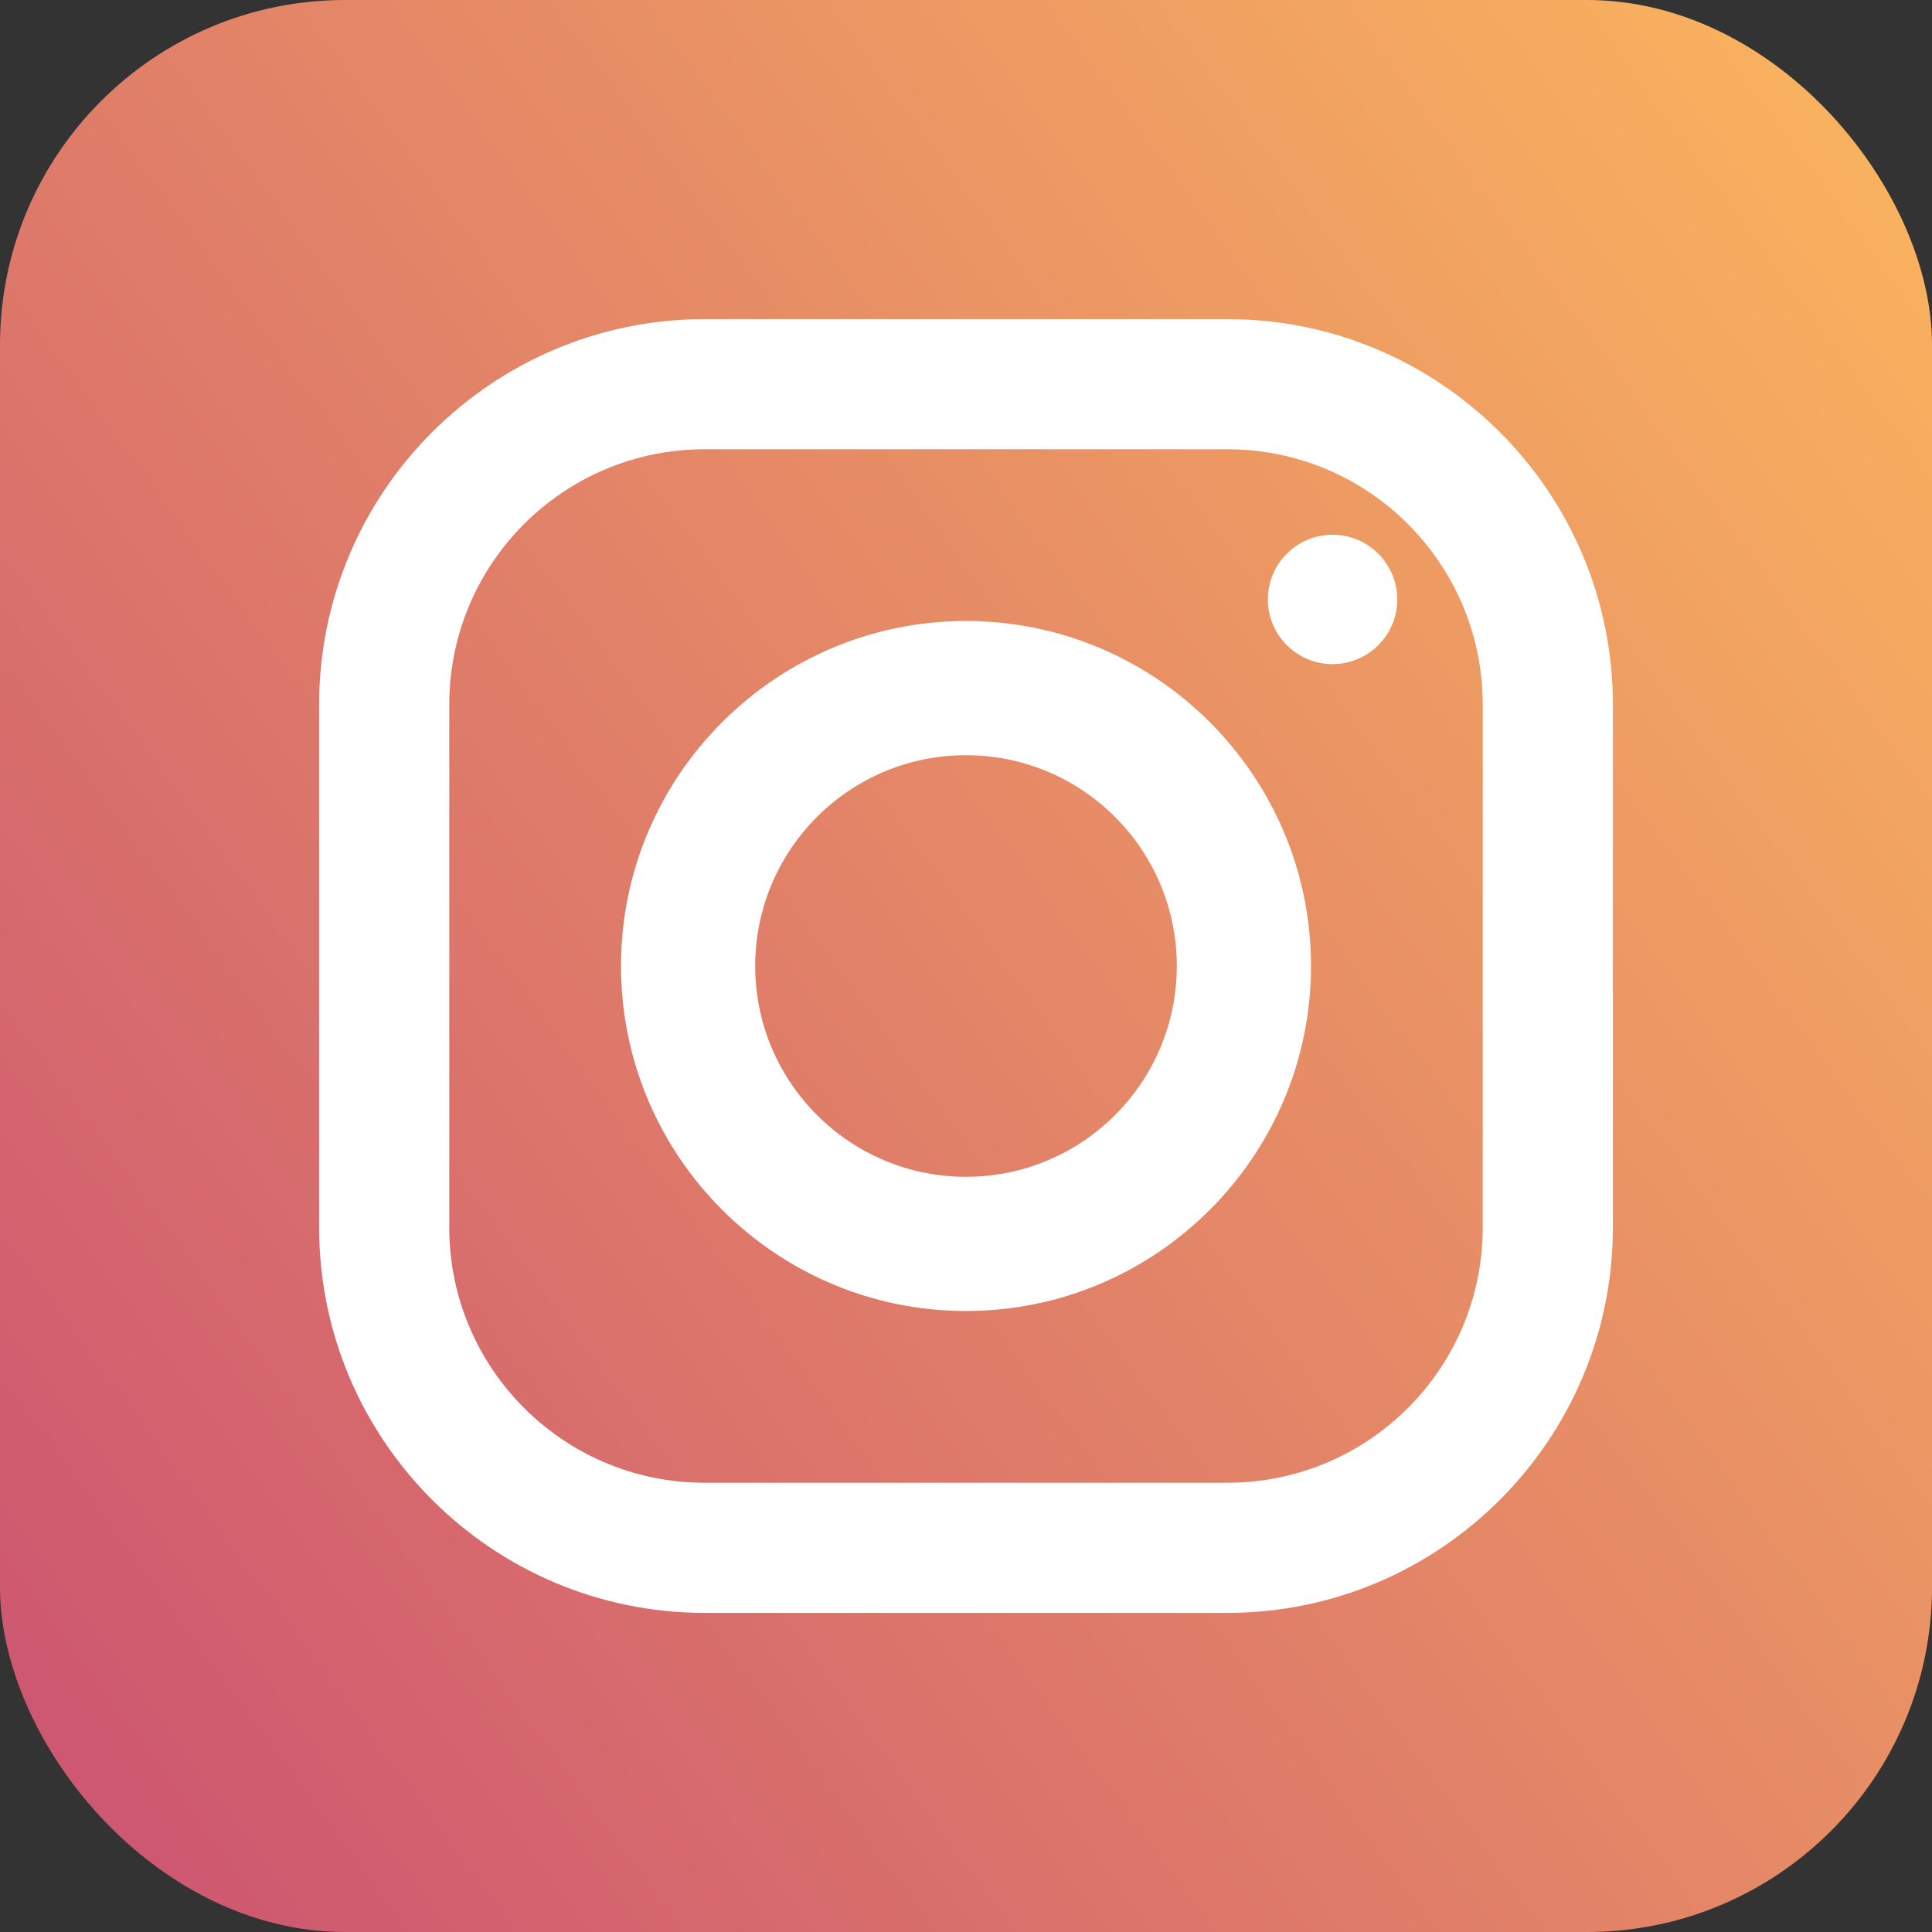 <svg width="28" height="28" viewBox="0 0 28 28" fill="none" xmlns="http://www.w3.org/2000/svg">
<rect x="0" y="0" width="28" height="28" fill="#333333" stroke="none"/>
<rect width="28" height="28" rx="5" fill="url(#paint0_linear)"/>
<path d="M17.789 4.625H10.211C7.131 4.625 4.625 7.131 4.625 10.211V17.789C4.625 20.869 7.131 23.375 10.211 23.375H17.789C20.869 23.375 23.375 20.869 23.375 17.789V10.211C23.375 7.131 20.869 4.625 17.789 4.625ZM21.489 17.789C21.489 19.832 19.832 21.489 17.789 21.489H10.211C8.168 21.489 6.511 19.832 6.511 17.789V10.211C6.511 8.168 8.168 6.511 10.211 6.511H17.789C19.832 6.511 21.489 8.168 21.489 10.211V17.789Z" fill="white"/>
<path d="M14 9C11.243 9 9 11.243 9 14C9 16.757 11.243 19 14 19C16.757 19 19 16.757 19 14C19 11.243 16.757 9 14 9ZM14 17.055C12.313 17.055 10.945 15.687 10.945 14C10.945 12.313 12.313 10.945 14 10.945C15.687 10.945 17.055 12.313 17.055 14C17.055 15.687 15.687 17.055 14 17.055Z" fill="white"/>
<path d="M19.312 9.625C19.83 9.625 20.25 9.205 20.25 8.688C20.25 8.17 19.83 7.75 19.312 7.75C18.795 7.75 18.375 8.17 18.375 8.688C18.375 9.205 18.795 9.625 19.312 9.625Z" fill="white"/>
<defs>
<linearGradient id="paint0_linear" x1="28" y1="1.1358e-06" x2="-3.544" y2="23.175" gradientUnits="userSpaceOnUse">
<stop stop-color="#FBB75D"/>
<stop offset="1" stop-color="#CB5272"/>
</linearGradient>
</defs>
</svg>
